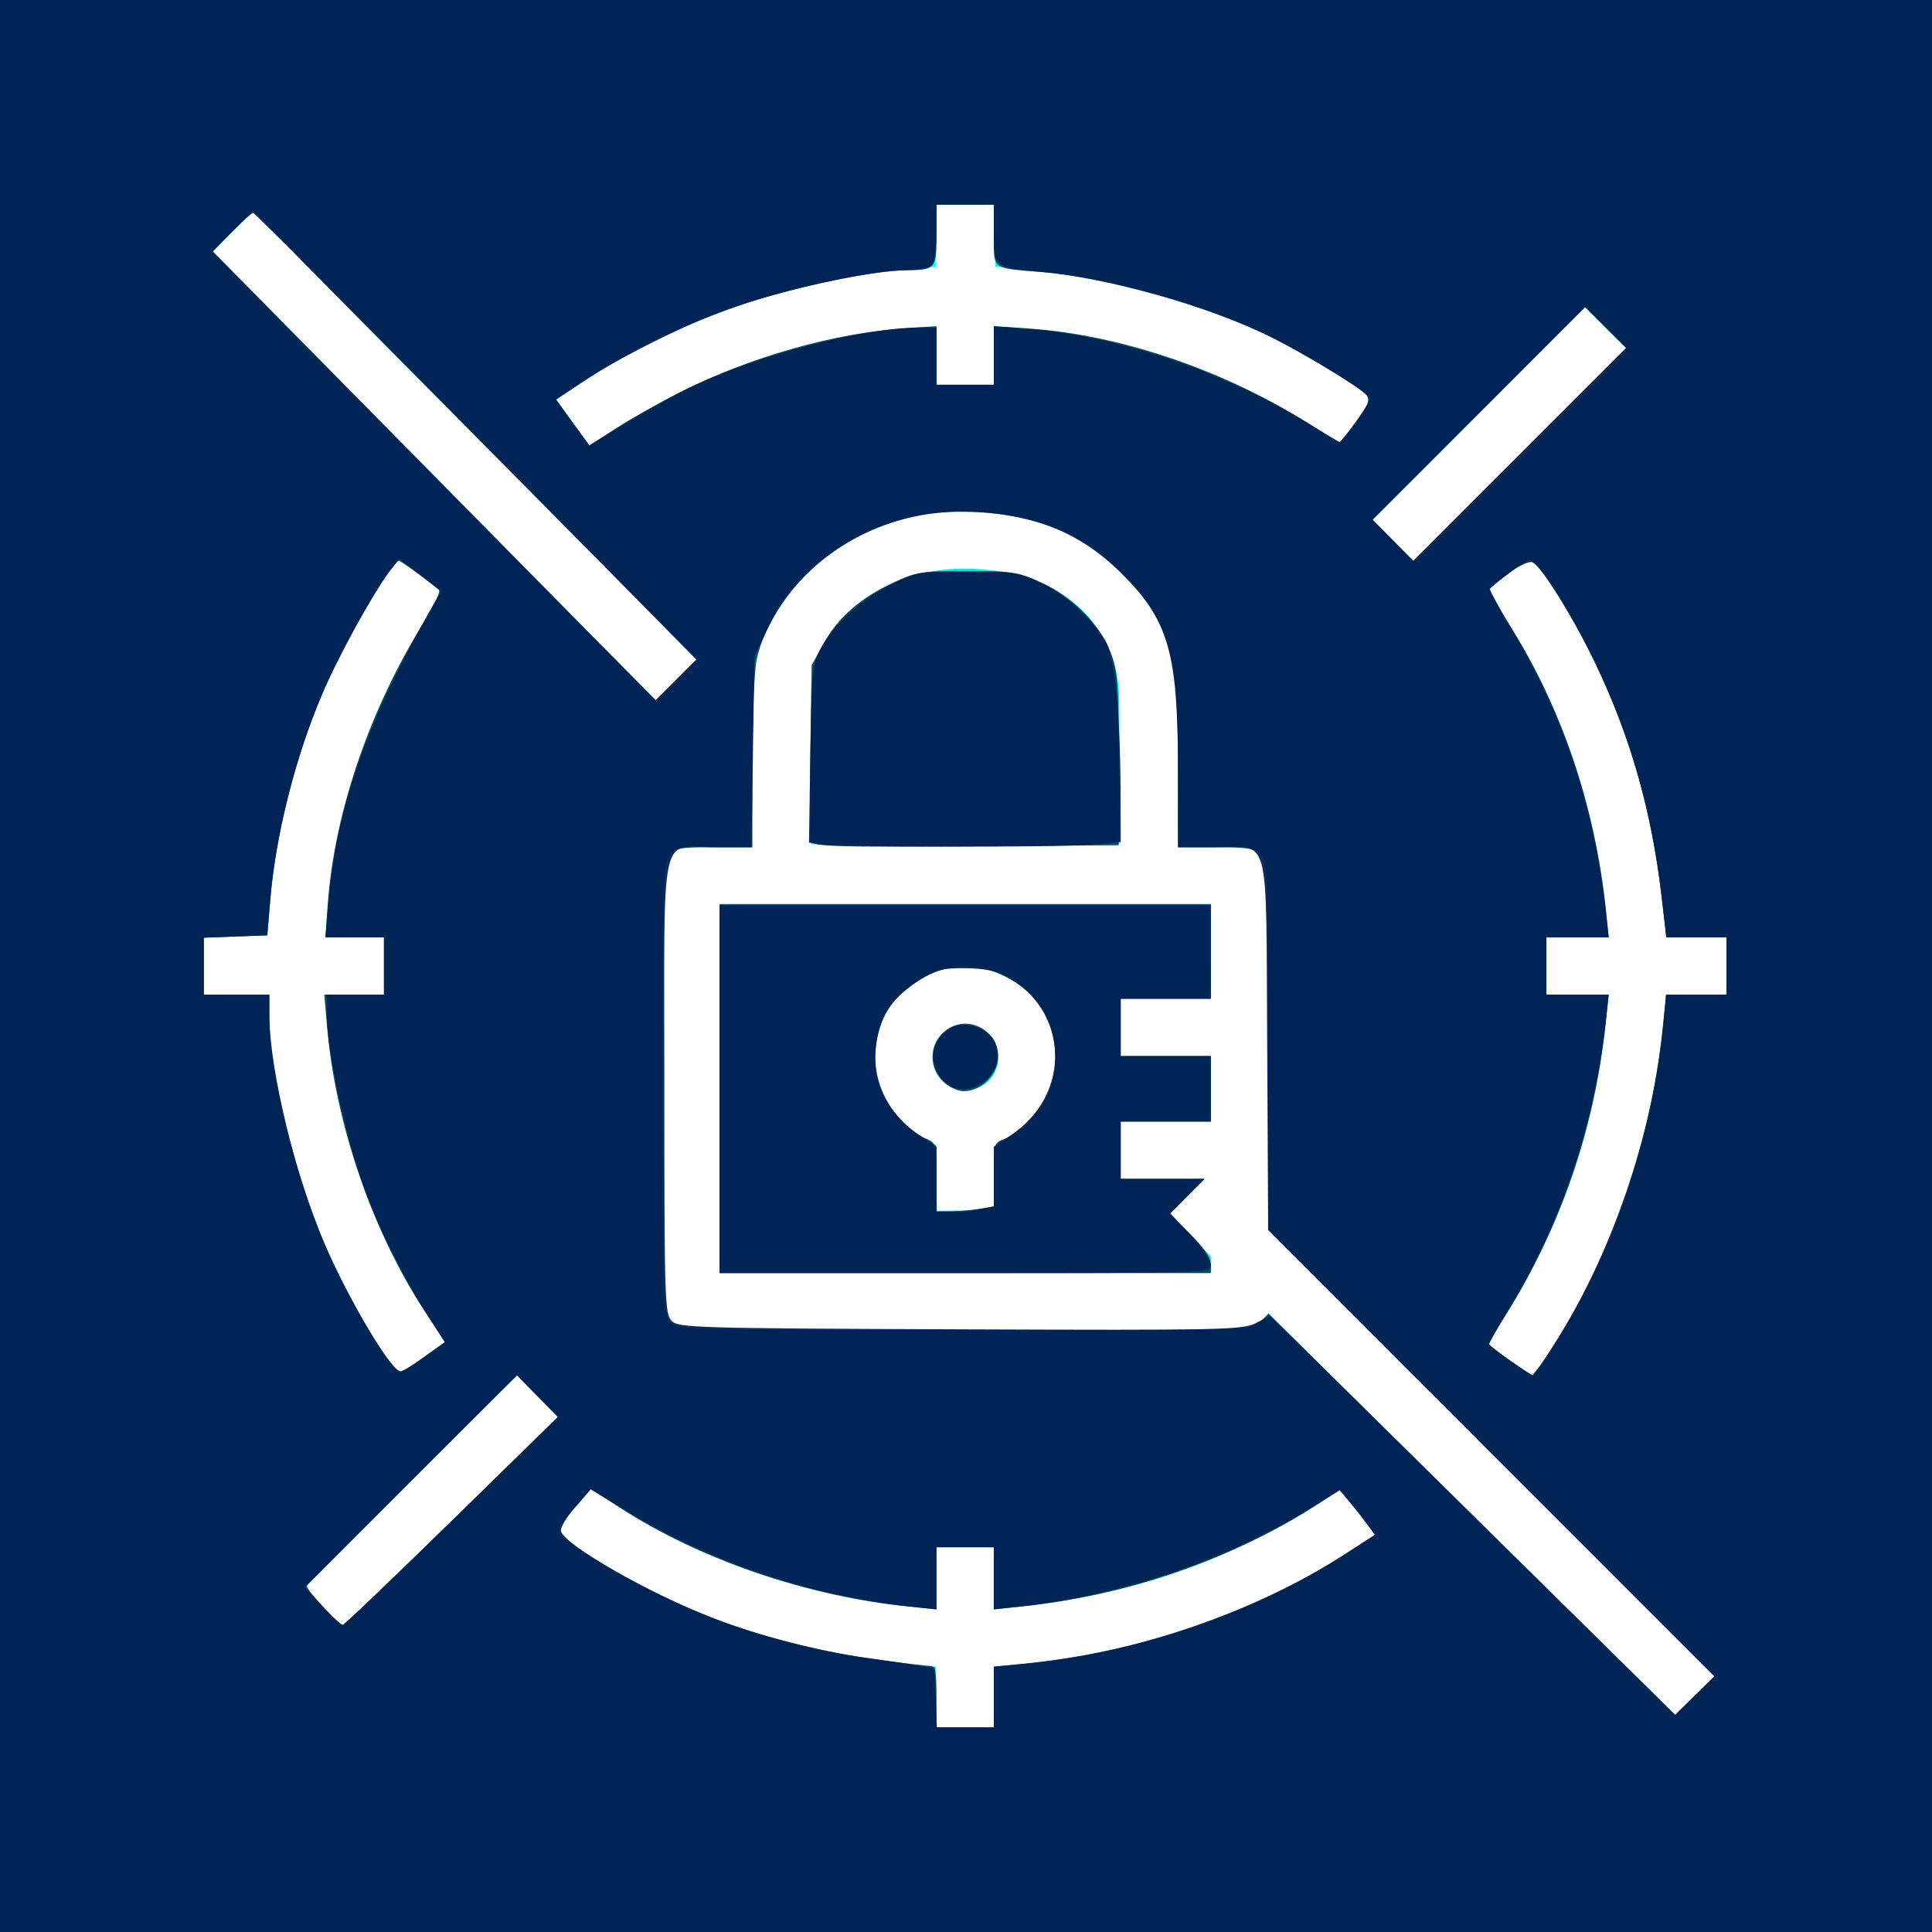 <?xml version="1.0" encoding="UTF-8" standalone="no"?>
<svg
   xmlns:dc="http://purl.org/dc/elements/1.1/"
   xmlns:cc="http://creativecommons.org/ns#"
   xmlns:rdf="http://www.w3.org/1999/02/22-rdf-syntax-ns#"
   xmlns:svg="http://www.w3.org/2000/svg"
   xmlns="http://www.w3.org/2000/svg"
   xmlns:sodipodi="http://sodipodi.sourceforge.net/DTD/sodipodi-0.dtd"
   xmlns:inkscape="http://www.inkscape.org/namespaces/inkscape"
   style="background-color: rgb(255, 255, 255);"
   version="1.1"
   width="79px"
   height="79px"
   viewBox="-0.5 -0.5 79 79"
   content="&lt;mxfile modified=&quot;2019-03-28T06:05:20.374Z&quot; host=&quot;www.draw.io&quot; agent=&quot;Mozilla/5.0 (X11; Ubuntu; Linux x86_64; rv:66.0) Gecko/20100101 Firefox/66.0&quot; version=&quot;10.5.9&quot; etag=&quot;W6oeqMyFIWk8ho0L9R36&quot; type=&quot;google&quot;&gt;&lt;diagram id=&quot;__waSGk0u5MQgcHndn3D&quot;&gt;jVNNT8MwDP01vaJ+ABtHWhgggYTEgSMKjdtGpHWVeFvHr8dZkq0VQiKVqvg9O3ac56So+unBiLF7QQk6yVM5JcVdkuc3q2v+O+DggatV5oHWKOmhGfCmviGAaUC3SoJdOBKiJjUuwRqHAWpaYMIY3C/dGtTLrKNo4RfwVgv9G31XkjqPrq/SM/4Iqu1i5iwNTC+icwBsJyTuZ1BxnxSVQSS/66cKtOtd7IuP2/zBngozMNB/AnIfsBN6G+4W6qJDvCxuSasBqlMv06QoGxyoQo3m6FPwt3EJytYIqWDBpemG14y7U4YPUjgwP6BxHSkbpfUipuLFuCWDXzBjmuNiRgrbgQzl7MCQ4vd5Fp+gX9GqcPwnEmE/c7jVqnUE4cioCFbNVQEnKDvqNdtZuGFQXpZHO3TFpRR29O1o1OTqKPkpR0f2U+tEfyH29vLCgMWtqeGpdvWUbPrd0stCbYDsRy8Glo4rJDwLVw3Tn0+bnQTDgwbYA5kDu8SAqLEwZNdxevZnya7WHupmao2YCEPSnk4+64g3QUrRPEv2yM3mvrj/AQ==&lt;/diagram&gt;&lt;/mxfile&gt;"
   id="svg15"
   sodipodi:docname="cred-vault.svg"
   inkscape:version="0.92.4 (33fec40, 2019-01-16)">
  <rect x="-0.5" y="-0.5" width="79" height="79" fill="#808080" stroke="none"/>
  <sodipodi:namedview
     pagecolor="#ffffff"
     bordercolor="#666666"
     borderopacity="1"
     objecttolerance="10"
     gridtolerance="10"
     guidetolerance="10"
     inkscape:pageopacity="0"
     inkscape:pageshadow="2"
     inkscape:window-width="1920"
     inkscape:window-height="986"
     id="namedview17"
     showgrid="false"
     inkscape:zoom="5.9746835"
     inkscape:cx="27.783898"
     inkscape:cy="32.805084"
     inkscape:window-x="0"
     inkscape:window-y="27"
     inkscape:window-maximized="1"
     inkscape:current-layer="svg15"
     inkscape:snap-global="false" />
  <defs
     id="defs7">
    <linearGradient
       x1="0%"
       y1="100%"
       x2="0%"
       y2="0%"
       id="mx-gradient-00ffff-1-00cccc-1-s-0">
      <stop
         offset="0%"
         style="stop-color:#00CCCC"
         id="stop2" />
      <stop
         offset="100%"
         style="stop-color:#00FFFF"
         id="stop4" />
    </linearGradient>
  </defs>
  <g
     id="g13">
    <path
       d="M 0 0 L 78 0 L 78 78 L 0 78 Z"
       fill="url(#mx-gradient-00ffff-1-00cccc-1-s-0)"
       stroke="none"
       pointer-events="none"
       id="path9" />
    <path
       d="M 37.76 7.81 L 37.76 10.4 C 31.95 10.65 26.58 12.63 22.16 15.85 L 23.63 17.78 C 27.63 14.88 32.5 13.08 37.76 12.84 L 37.76 15.29 L 40.2 15.29 L 40.2 12.84 C 45.45 13.07 50.3 14.85 54.3 17.72 L 55.71 15.76 C 51.31 12.59 45.97 10.64 40.2 10.4 L 40.2 7.81 Z M 9.85 8.14 L 8.13 9.85 L 26.38 28.18 L 28.1 26.47 Z M 64.27 12.02 L 55.56 20.72 L 57.28 22.44 L 66 13.74 Z M 38.91 20.32 C 34.35 20.32 30.24 23.51 30.24 27.86 L 30.24 34.02 L 27.74 34.02 C 27.07 34.02 26.52 34.57 26.52 35.24 L 26.52 52.77 C 26.52 53.44 27.07 53.98 27.74 53.98 L 50.23 53.98 C 50.75 53.98 51.18 53.65 51.36 53.2 L 68.02 69.76 L 69.73 68.03 L 51.45 49.86 L 51.45 35.24 C 51.45 34.57 50.9 34.02 50.23 34.02 L 47.7 34.02 L 47.7 28.17 C 47.7 24.07 44.27 20.32 38.91 20.32 Z M 62.18 22.2 L 60.22 23.61 C 63.13 27.61 64.93 32.47 65.18 37.75 L 62.64 37.75 L 62.64 40.18 L 65.19 40.18 C 64.95 45.51 63.14 50.41 60.21 54.45 L 62.18 55.85 C 65.4 51.41 67.39 46.02 67.62 40.18 L 70.2 40.18 L 70.2 37.75 L 67.62 37.75 C 67.36 31.95 65.38 26.6 62.18 22.2 Z M 15.75 22.29 C 12.59 26.67 10.63 32 10.38 37.75 L 7.8 37.75 L 7.8 40.18 L 10.38 40.18 C 10.61 46 12.58 51.37 15.78 55.79 L 17.76 54.39 C 14.84 50.37 13.05 45.49 12.81 40.18 L 15.27 40.18 L 15.27 37.75 L 12.82 37.75 C 13.06 32.53 14.84 27.72 17.69 23.74 Z M 38.91 22.75 C 43.21 22.75 45.27 25.35 45.27 28.17 L 45.27 34.02 L 32.67 34.02 L 32.67 27.86 C 32.67 25.08 35.46 22.75 38.91 22.75 Z M 28.96 36.46 L 49.01 36.46 L 49.01 40.28 L 45.26 40.28 L 45.26 42.71 L 49.01 42.71 L 49.01 45.28 L 45.25 45.28 L 45.25 47.71 L 48.74 47.71 L 47.3 49.16 L 49.01 50.87 L 49.01 51.55 L 28.96 51.55 Z M 38.98 38.96 C 36.91 38.96 35.19 40.66 35.19 42.73 C 35.19 44.39 36.28 45.81 37.77 46.31 L 37.81 49.01 L 40.25 48.98 L 40.21 46.3 C 41.69 45.79 42.76 44.38 42.76 42.73 C 42.76 40.66 41.05 38.96 38.98 38.96 Z M 38.98 41.39 C 39.74 41.39 40.32 41.97 40.32 42.73 C 40.32 43.49 39.74 44.08 38.98 44.08 C 38.22 44.08 37.63 43.49 37.63 42.73 C 37.63 41.97 38.22 41.39 38.98 41.39 Z M 20.67 55.7 L 11.84 64.38 L 13.55 66.11 L 22.37 57.45 Z M 23.63 60.27 L 22.14 62.18 C 26.56 65.41 31.94 67.39 37.76 67.65 L 37.76 70.19 L 40.2 70.19 L 40.2 67.65 C 46.01 67.4 51.37 65.44 55.79 62.23 L 54.29 60.33 C 50.29 63.2 45.45 64.97 40.2 65.21 L 40.2 62.77 L 37.76 62.77 L 37.76 65.2 C 32.5 64.96 27.63 63.17 23.63 60.27 Z"
       fill="#ffffff"
       stroke="none"
       pointer-events="none"
       id="path11" />
  </g>
  <path
     style="opacity:0.953;fill:#004c5c;fill-opacity:1;fill-rule:evenodd;stroke:none;stroke-width:2.318;stroke-miterlimit:4;stroke-dasharray:none;stroke-opacity:1"
     d="M 0.469,39.5 V 0.502 H 39.439 78.409 L 78.52,25.231 c 0.061,13.601 0.111,31.15 0.111,38.998 l 6.2e-5,14.269 H 39.55 0.469 Z M 40.638,69.389 v -1.242 l 1.13,-0.11 c 4.899,-0.478 9.402,-2.01 13.277,-4.516 l 1.177,-0.762 -0.336,-0.458 c -0.185,-0.252 -0.509,-0.663 -0.721,-0.914 l -0.385,-0.457 -0.921,0.595 c -3.435,2.22 -7.834,3.735 -12.093,4.165 l -1.13,0.114 v -1.269 -1.269 h -1.172 -1.172 v 1.269 1.269 L 37.165,65.692 C 33.059,65.286 28.637,63.778 25.386,61.675 L 24.164,60.884 23.608,61.532 c -1.005,1.168 -1.016,1.113 0.421,2.033 3.574,2.289 7.582,3.743 11.867,4.305 1.053,0.138 2.024,0.251 2.157,0.251 0.19,0 0.242,0.271 0.242,1.255 v 1.255 h 1.172 1.172 z m 20.339,-9.969 -9.125,-9.126 v -7.518 c 0,-6.761 -0.028,-7.549 -0.277,-7.824 -0.231,-0.255 -0.538,-0.306 -1.841,-0.306 h -1.564 l -0.003,-3.306 c -0.003,-3.718 -0.192,-4.903 -1.011,-6.335 -0.633,-1.106 -2.219,-2.584 -3.372,-3.142 -1.935,-0.937 -4.675,-1.217 -6.751,-0.688 -3.073,0.783 -5.461,3.052 -6.092,5.791 -0.093,0.404 -0.171,2.297 -0.173,4.207 l -0.004,3.473 h -1.581 c -1.444,0 -1.603,0.032 -1.841,0.372 -0.228,0.326 -0.261,1.513 -0.261,9.54 0,8.945 0.008,9.176 0.335,9.503 0.328,0.328 0.558,0.335 12.051,0.335 11.573,0 11.72,-0.004 12.058,-0.342 l 0.342,-0.342 8.317,8.205 8.317,8.205 0.801,-0.789 0.801,-0.789 z m -42.504,2.775 4.34,-4.252 -0.832,-0.854 -0.832,-0.854 -4.27,4.227 c -2.349,2.325 -4.299,4.291 -4.334,4.369 -0.064,0.141 1.291,1.616 1.485,1.616 0.056,0 2.055,-1.913 4.442,-4.252 z M 17.406,55.442 18.192,54.88 17.35,53.592 C 15.228,50.346 13.727,45.981 13.381,42.052 L 13.259,40.672 h 1.22 1.22 V 39.5 38.328 h -1.196 -1.196 l 0.098,-1.381 c 0.266,-3.748 1.752,-8.061 4.009,-11.635 0.37,-0.586 0.607,-1.123 0.526,-1.192 -0.496,-0.424 -1.551,-1.19 -1.64,-1.19 -0.198,0 -1.738,2.503 -2.494,4.054 -1.488,3.054 -2.49,6.616 -2.755,9.8 l -0.122,1.461 -1.297,0.049 -1.297,0.049 v 1.165 1.165 h 1.339 1.339 v 0.904 c 0,2.662 1.347,7.622 2.898,10.675 1.124,2.211 2.296,4.002 2.529,3.861 0.099,-0.06 0.533,-0.361 0.965,-0.67 z m 46.75,-1.464 c 2.095,-3.567 3.41,-7.72 3.857,-12.176 l 0.113,-1.13 h 1.236 1.236 V 39.5 38.328 h -1.232 -1.232 l -0.191,-1.682 c -0.527,-4.638 -1.986,-8.799 -4.413,-12.586 -0.554,-0.865 -0.899,-1.255 -1.036,-1.172 -0.598,0.365 -1.598,1.145 -1.601,1.25 -0.002,0.066 0.326,0.631 0.729,1.255 2.187,3.391 3.599,7.512 4.044,11.805 l 0.117,1.13 H 64.508 63.233 V 39.5 40.672 h 1.275 1.275 l -0.118,1.13 c -0.45,4.319 -1.864,8.44 -4.124,12.018 -0.358,0.567 -0.651,1.077 -0.651,1.134 0,0.057 0.395,0.37 0.879,0.697 l 0.879,0.594 0.312,-0.381 c 0.172,-0.209 0.71,-1.058 1.197,-1.887 z M 21.466,19.875 C 17.597,15.986 13.515,11.863 12.393,10.713 L 10.355,8.622 9.521,9.442 8.688,10.263 l 9.061,9.186 9.061,9.186 0.845,-0.845 0.845,-0.845 z m 44.191,-6.484 -0.837,-0.837 -4.346,4.349 -4.346,4.349 0.83,0.842 0.83,0.842 4.354,-4.354 4.354,-4.354 z M 27.894,15.994 c 2.786,-1.396 6.238,-2.376 9.02,-2.56 l 1.381,-0.092 v 1.195 1.195 h 1.172 1.172 v -1.196 -1.196 l 1.465,0.098 c 3.628,0.244 7.808,1.648 11.227,3.772 0.767,0.476 1.419,0.866 1.45,0.866 0.105,0 1.256,-1.634 1.256,-1.782 0,-0.192 -2.431,-1.706 -3.933,-2.449 -2.753,-1.363 -6.719,-2.504 -9.457,-2.72 -2.146,-0.169 -2.008,-0.066 -2.008,-1.504 V 8.369 h -1.172 -1.172 v 1.237 c 0,1.389 -0.044,1.441 -1.24,1.441 -1.252,0 -4.475,0.666 -6.511,1.344 -2.391,0.797 -4.582,1.833 -6.434,3.041 l -1.381,0.901 0.689,0.939 0.689,0.939 1.11,-0.716 c 0.61,-0.394 1.814,-1.069 2.676,-1.501 z"
     id="path826"
     inkscape:connector-curvature="0"
     transform="translate(-0.5,-0.5)" />
  <path
     style="opacity:0.953;fill:#004455;fill-opacity:1;fill-rule:evenodd;stroke:none;stroke-width:2.318;stroke-miterlimit:4;stroke-dasharray:none;stroke-opacity:1"
     d="m 33.173,34.412 c -0.05,-0.131 -0.067,-1.808 -0.037,-3.726 l 0.054,-3.488 0.497,-0.898 c 0.586,-1.058 1.492,-1.845 2.862,-2.487 0.913,-0.427 1.154,-0.465 3.001,-0.464 1.857,9.74e-4 2.087,0.037 3.052,0.482 1.262,0.582 2.374,1.713 2.82,2.869 0.28,0.725 0.321,1.284 0.321,4.347 V 34.562 L 39.504,34.606 c -5.273,0.037 -6.253,0.007 -6.331,-0.195 z"
     id="path828"
     inkscape:connector-curvature="0"
     transform="translate(-0.5,-0.5)" />
  <path
     style="opacity:0.953;fill:#004455;fill-opacity:1;fill-rule:evenodd;stroke:none;stroke-width:2.318;stroke-miterlimit:4;stroke-dasharray:none;stroke-opacity:1"
     d="m 29.424,44.521 v -7.532 h 10.042 10.042 v 1.925 1.925 h -1.841 -1.841 v 1.172 1.172 h 1.841 1.841 v 1.339 1.339 h -1.841 -1.841 v 1.172 1.172 h 1.709 1.709 l -0.704,0.718 -0.704,0.718 0.837,0.824 c 0.52,0.512 0.837,0.969 0.837,1.207 v 0.383 H 39.467 29.424 Z m 10.586,4.914 0.628,-0.104 v -1.306 c 0,-1.173 0.035,-1.317 0.346,-1.416 0.557,-0.177 1.488,-1.083 1.857,-1.807 0.518,-1.015 0.388,-2.694 -0.284,-3.664 C 41.917,40.216 40.563,39.5 39.456,39.5 c -1.076,0 -2.427,0.72 -3.072,1.638 -0.578,0.822 -0.768,2.281 -0.431,3.303 0.254,0.771 1.172,1.811 1.842,2.089 0.499,0.207 0.5,0.21 0.5,1.61 v 1.402 l 0.544,-0.002 c 0.299,-0.001 0.826,-0.049 1.172,-0.106 z"
     id="path830"
     inkscape:connector-curvature="0"
     transform="translate(-0.5,-0.5)" />
  <rect
     style="fill:none;fill-rule:evenodd;stroke:#004c5c;stroke-width:0.992;stroke-opacity:1"
     id="rect820"
     width="78.707"
     height="78.674"
     x="-0.506"
     y="-0.339" />
  <path
     style="opacity:0.953;fill:#0a495a;fill-opacity:1;fill-rule:evenodd;stroke:none;stroke-width:2.318;stroke-miterlimit:4;stroke-dasharray:none;stroke-opacity:1"
     d="m 39.132,44.569 c -1.017,-0.365 -1.328,-1.58 -0.593,-2.315 0.85,-0.85 2.267,-0.241 2.267,0.975 0,0.83 -0.958,1.596 -1.674,1.34 z"
     id="path821"
     inkscape:connector-curvature="0"
     transform="translate(-0.5,-0.5)" />
  <path
     style="opacity:0.953;fill:#002255;fill-opacity:1;fill-rule:evenodd;stroke:none;stroke-width:2.318;stroke-miterlimit:4;stroke-dasharray:none;stroke-opacity:1"
     d="M -0.536,39.5 V -0.335 H 39.299 79.134 V 39.5 79.335 H 39.299 -0.536 Z M 40.638,69.393 v -1.238 l 1.213,-0.114 c 4.535,-0.424 9.482,-2.119 13.194,-4.52 l 1.177,-0.762 -0.336,-0.458 c -0.185,-0.252 -0.509,-0.663 -0.721,-0.914 l -0.385,-0.457 -1.255,0.777 c -3.377,2.089 -7.634,3.523 -11.842,3.987 l -1.046,0.115 V 64.539 63.267 h -1.172 -1.172 v 1.272 1.272 L 37.249,65.697 C 33.178,65.255 29.108,63.899 25.742,61.861 l -1.59,-0.962 -0.63,0.724 c -0.346,0.398 -0.609,0.837 -0.584,0.975 0.101,0.555 3.597,2.556 6.268,3.588 1.786,0.69 4.319,1.341 6.244,1.606 0.782,0.108 1.724,0.247 2.092,0.309 l 0.669,0.113 0.049,1.209 0.049,1.209 h 1.164 1.164 z m 20.342,-9.972 -9.121,-9.125 -0.045,-7.587 c -0.053,-8.879 0.167,-8.062 -2.17,-8.062 h -1.474 l -0.001,-3.055 c -0.002,-4.937 -0.372,-6.228 -2.344,-8.177 -1.732,-1.713 -3.755,-2.484 -6.533,-2.49 -3.39,-0.008 -6.533,1.901 -7.908,4.803 l -0.538,1.136 -0.058,3.891 -0.058,3.891 H 29.273 c -2.34,0 -2.108,-1.072 -2.108,9.772 0,8.701 0.019,9.316 0.299,9.596 0.28,0.28 1.015,0.302 11.8,0.342 10.741,0.041 11.54,0.024 12.087,-0.254 l 0.586,-0.298 8.28,8.161 8.28,8.161 0.802,-0.79 0.802,-0.79 z m -42.518,2.773 4.351,-4.254 -0.838,-0.851 -0.838,-0.851 -4.33,4.332 -4.33,4.332 0.712,0.773 c 0.392,0.425 0.759,0.773 0.817,0.773 0.058,0 2.063,-1.914 4.456,-4.254 z m 45.005,-7.086 c 2.406,-3.73 4.106,-8.674 4.546,-13.222 l 0.117,-1.213 h 1.234 1.234 V 39.5 38.328 h -1.229 -1.229 l -0.204,-1.716 c -0.416,-3.49 -1.256,-6.444 -2.685,-9.444 -0.92,-1.932 -2.229,-4.036 -2.598,-4.177 -0.139,-0.053 -0.563,0.148 -0.962,0.456 -0.393,0.303 -0.744,0.572 -0.78,0.598 -0.036,0.026 0.367,0.77 0.894,1.654 2.152,3.607 3.386,7.309 3.858,11.582 l 0.116,1.046 H 64.505 63.233 V 39.5 40.672 h 1.272 1.272 l -0.116,1.046 c -0.471,4.255 -1.794,8.215 -3.925,11.742 -0.465,0.771 -0.846,1.445 -0.846,1.499 0,0.086 1.679,1.278 1.8,1.278 0.026,0 0.375,-0.508 0.776,-1.13 z M 17.364,55.475 18.192,54.88 17.469,53.759 c -0.83,-1.288 -1.711,-2.999 -2.345,-4.558 -0.873,-2.147 -1.765,-6.094 -1.767,-7.818 l -6.37e-4,-0.711 h 1.172 1.172 V 39.5 38.328 h -1.196 -1.196 l 0.115,-1.381 c 0.317,-3.809 1.52,-7.297 4.086,-11.852 l 0.525,-0.931 -0.854,-0.651 -0.854,-0.651 -0.382,0.479 c -0.614,0.77 -2.149,3.571 -2.802,5.113 -1.072,2.53 -1.877,5.752 -2.095,8.377 l -0.117,1.414 -1.297,0.049 -1.297,0.049 v 1.165 1.165 h 1.339 1.339 l 6.69e-4,0.879 c 0.002,2.172 1.088,6.644 2.266,9.331 1.066,2.43 2.712,5.189 3.097,5.189 0.087,0 0.531,-0.268 0.986,-0.595 z M 19.463,17.838 C 14.507,12.814 10.406,8.703 10.35,8.703 c -0.056,0 -0.452,0.358 -0.879,0.795 l -0.777,0.795 9.055,9.174 9.055,9.174 0.835,-0.835 0.835,-0.835 z m 46.194,-4.447 -0.837,-0.837 -4.346,4.349 -4.346,4.349 0.83,0.842 0.83,0.842 4.354,-4.354 4.354,-4.354 z m -37.656,2.557 c 2.77,-1.379 7.207,-2.554 9.666,-2.558 l 0.628,-9.86e-4 v 1.172 1.172 h 1.172 1.172 v -1.196 -1.196 l 1.434,0.11 c 3.772,0.29 8.294,1.853 11.75,4.062 0.485,0.31 0.912,0.564 0.948,0.564 0.036,0 0.344,-0.378 0.683,-0.841 0.508,-0.692 0.581,-0.885 0.41,-1.09 -0.25,-0.301 -2.533,-1.685 -3.951,-2.394 -2.414,-1.208 -6.645,-2.4 -9.35,-2.633 -1.896,-0.164 -1.925,-0.187 -1.925,-1.583 V 8.369 h -1.172 -1.172 v 1.138 c 0,0.662 -0.084,1.222 -0.201,1.339 -0.11,0.11 -0.544,0.201 -0.962,0.201 -1.498,4.52e-4 -5.067,0.775 -7.414,1.61 -1.624,0.577 -4.468,2.001 -5.851,2.929 l -1.123,0.753 0.669,0.942 0.669,0.942 1.458,-0.888 c 0.802,-0.488 1.91,-1.113 2.462,-1.388 z"
     id="path827"
     inkscape:connector-curvature="0"
     transform="translate(-0.5,-0.5)" />
  <path
     style="opacity:0.953;fill:#002255;fill-opacity:1;fill-rule:evenodd;stroke:none;stroke-width:2.318;stroke-miterlimit:4;stroke-dasharray:none;stroke-opacity:1"
     d="m 33.553,34.525 -0.474,-0.071 0.057,-3.628 c 0.053,-3.323 0.087,-3.684 0.415,-4.297 0.538,-1.006 1.685,-2.05 2.903,-2.641 1.037,-0.504 1.181,-0.528 3.096,-0.525 1.809,0.003 2.103,0.047 2.962,0.441 1.035,0.476 2.282,1.61 2.736,2.487 0.337,0.652 0.561,3.016 0.572,6.03 l 0.007,2.109 -1.281,0.108 c -1.371,0.116 -10.203,0.105 -10.994,-0.013 z"
     id="path829"
     inkscape:connector-curvature="0"
     transform="translate(-0.5,-0.5)" />
  <path
     style="opacity:0.953;fill:#002255;fill-opacity:1;fill-rule:evenodd;stroke:none;stroke-width:2.318;stroke-miterlimit:4;stroke-dasharray:none;stroke-opacity:1"
     d="m 29.424,44.521 v -7.532 h 10.042 10.042 v 1.925 1.925 h -1.841 -1.841 v 1.172 1.172 h 1.841 1.841 v 1.339 1.339 h -1.841 -1.841 v 1.172 1.172 h 1.713 1.713 l -0.702,0.702 -0.702,0.702 0.83,0.878 c 0.457,0.483 0.83,1.033 0.83,1.223 0,0.344 -0.014,0.345 -10.042,0.345 H 29.424 Z m 10.691,4.917 0.523,-0.105 v -1.223 -1.223 l 0.705,-0.473 c 2.506,-1.683 2.376,-5.122 -0.247,-6.528 -0.352,-0.189 -0.927,-0.292 -1.641,-0.296 -0.935,-0.005 -1.211,0.067 -1.841,0.477 -0.965,0.629 -1.423,1.195 -1.671,2.069 -0.467,1.648 0.162,3.28 1.648,4.278 l 0.705,0.473 v 1.328 1.328 h 0.649 c 0.357,0 0.884,-0.047 1.172,-0.105 z"
     id="path831"
     inkscape:connector-curvature="0"
     transform="translate(-0.5,-0.5)" />
  <path
     style="opacity:0.953;fill:#002255;fill-opacity:1;fill-rule:evenodd;stroke:none;stroke-width:2.318;stroke-miterlimit:4;stroke-dasharray:none;stroke-opacity:1"
     d="m 38.474,44.08 c -0.871,-1.108 0.213,-2.6 1.501,-2.067 0.28,0.116 0.581,0.346 0.669,0.511 0.731,1.367 -1.219,2.765 -2.17,1.556 z"
     id="path833"
     inkscape:connector-curvature="0"
     transform="translate(-0.5,-0.5)" />
</svg>

